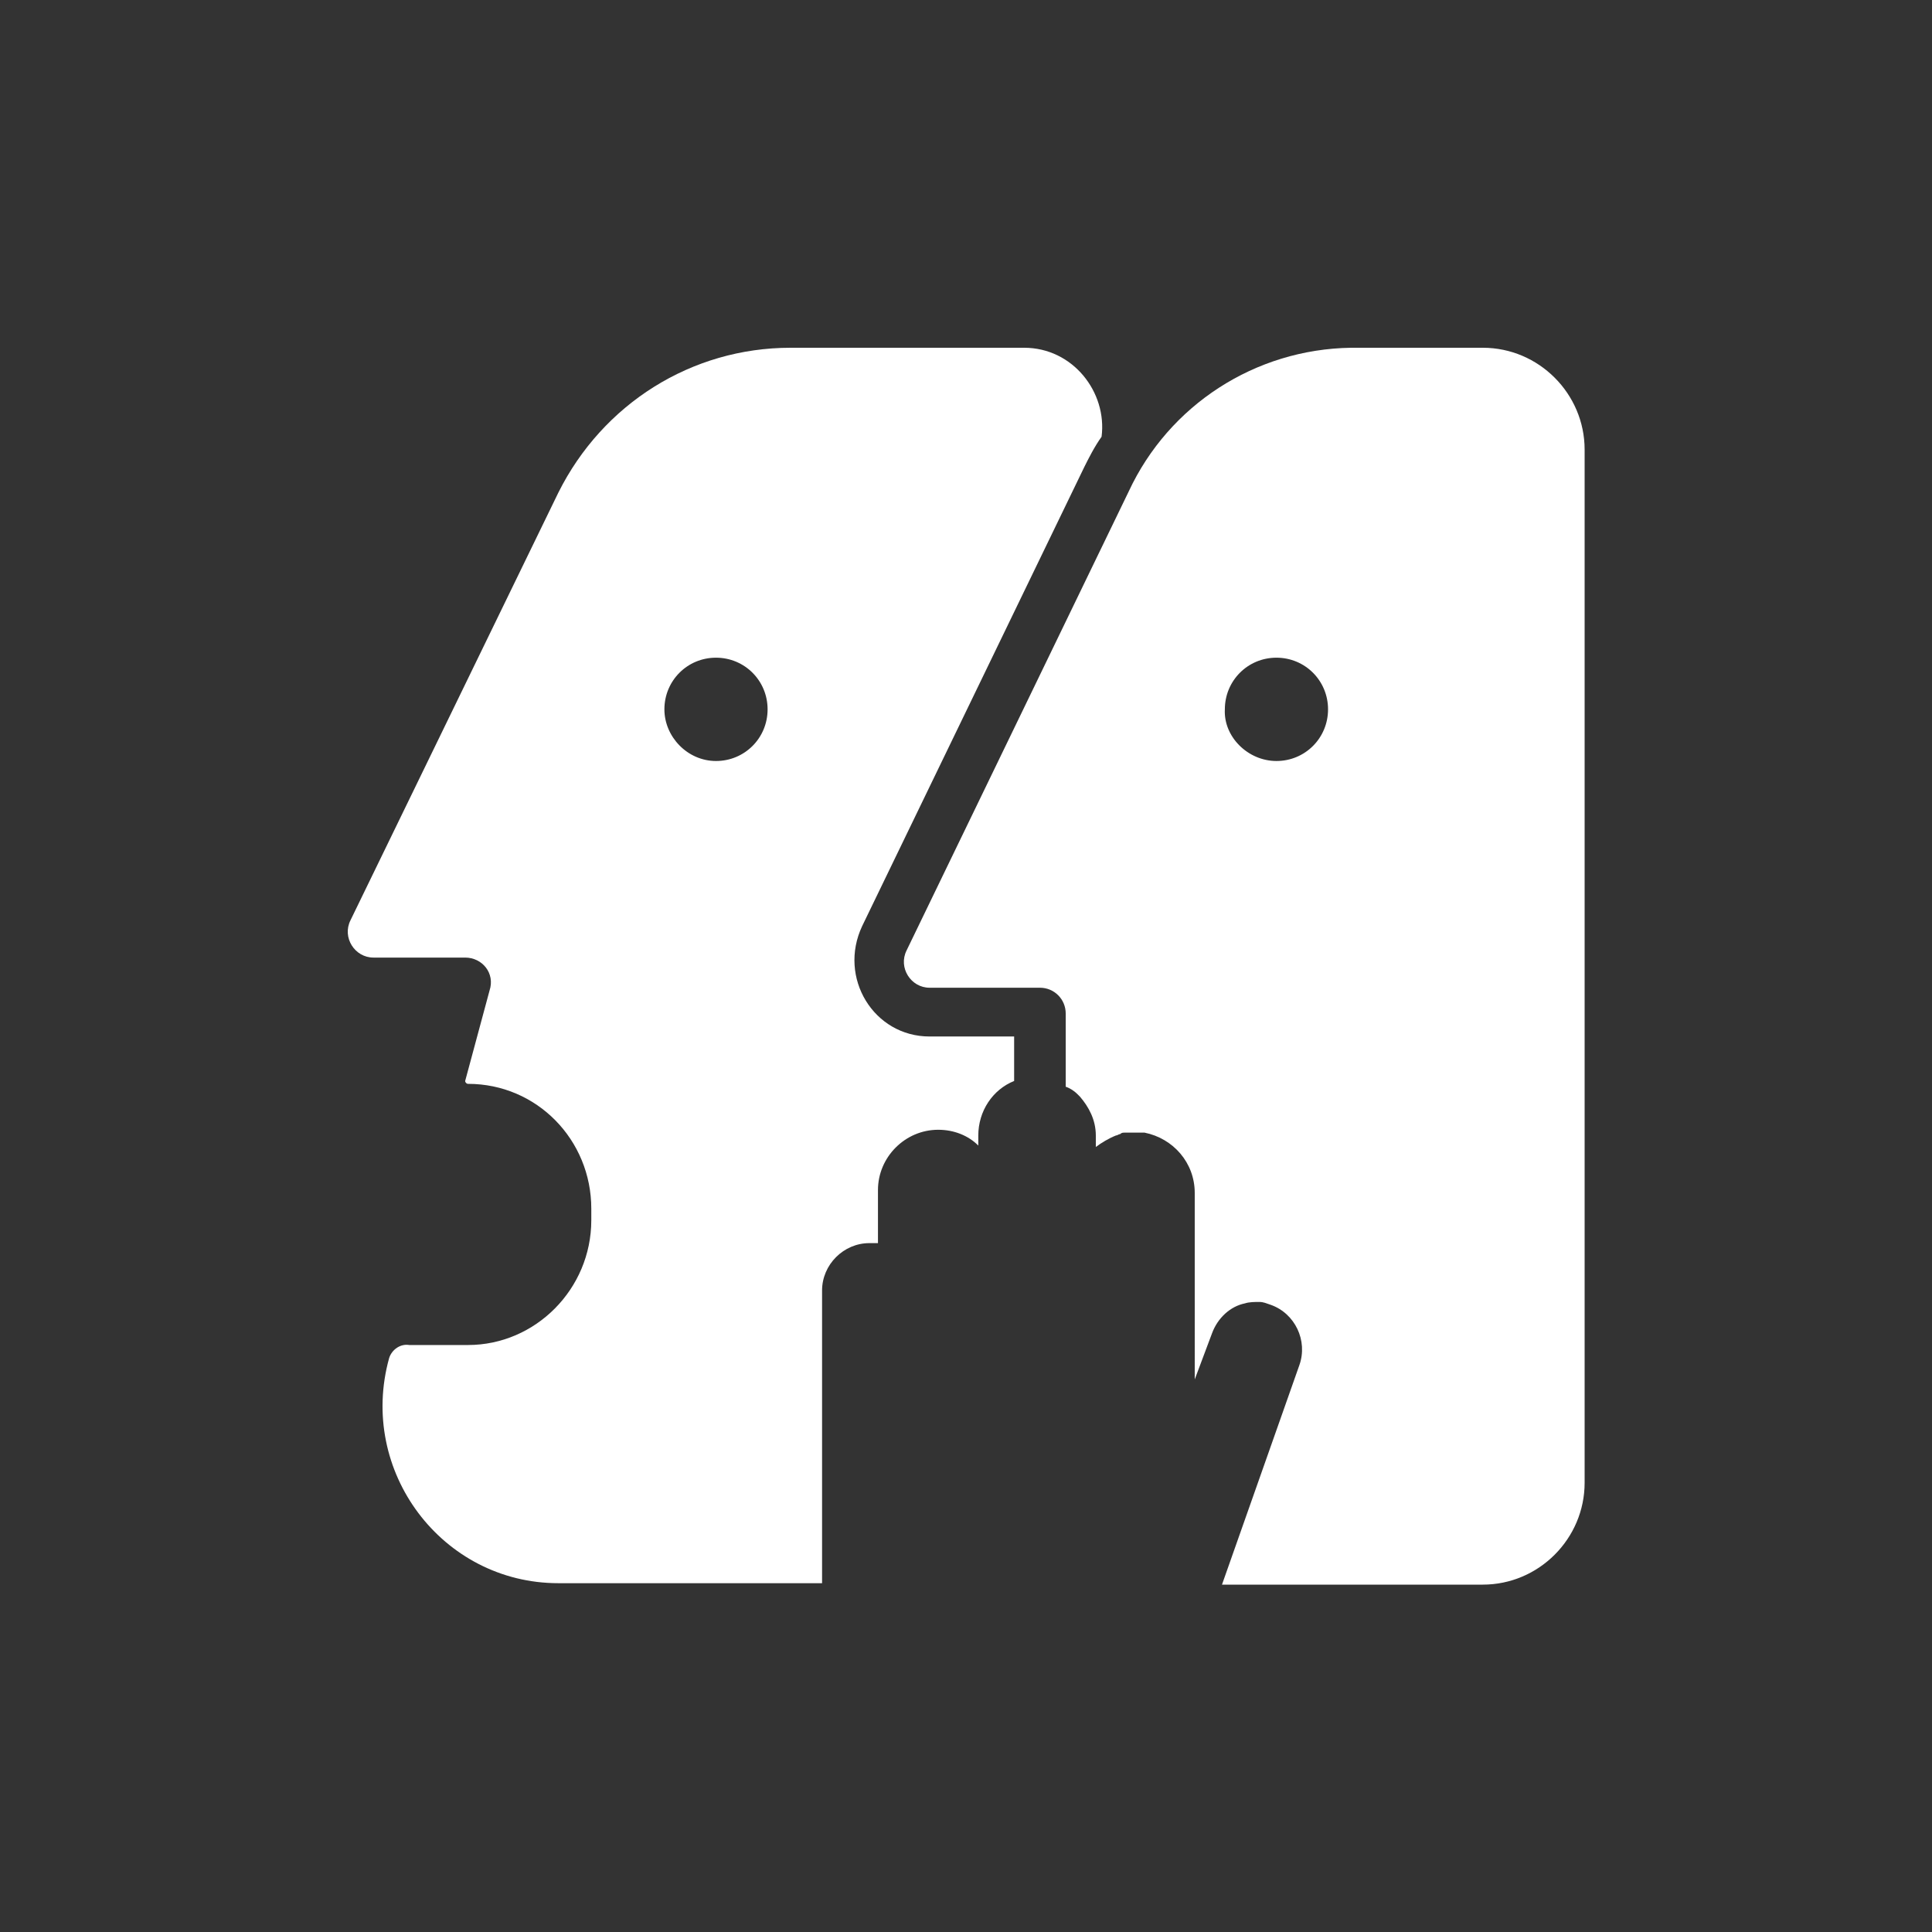 <?xml version="1.0" encoding="UTF-8" standalone="no"?>
<svg
   width="512"
   height="512"
   viewBox="0 0 512 512"
   fill="none"
   version="1.1"
   id="svg2"
   sodipodi:docname="globaleaks-light.svg"
   inkscape:version="1.4.2 (2aeb623e1d, 2025-05-12)"
   inkscape:export-filename="../77319594/globaleaks.webp"
   inkscape:export-xdpi="24"
   inkscape:export-ydpi="24"
   xmlns:inkscape="http://www.inkscape.org/namespaces/inkscape"
   xmlns:sodipodi="http://sodipodi.sourceforge.net/DTD/sodipodi-0.dtd"
   xmlns="http://www.w3.org/2000/svg"
   xmlns:svg="http://www.w3.org/2000/svg">
  <rect x="0" y="0" width="512" height="512" fill="#333333" stroke="none"/>
  <defs
     id="defs2" />
  <sodipodi:namedview
     id="namedview2"
     pagecolor="#ffffff"
     bordercolor="#000000"
     borderopacity="0.25"
     inkscape:showpageshadow="2"
     inkscape:pageopacity="0.0"
     inkscape:pagecheckerboard="0"
     inkscape:deskcolor="#d1d1d1"
     inkscape:zoom="0.4500694"
     inkscape:cx="678.78421"
     inkscape:cy="449.93061"
     inkscape:window-width="1920"
     inkscape:window-height="1131"
     inkscape:window-x="0"
     inkscape:window-y="0"
     inkscape:window-maximized="1"
     inkscape:current-layer="g5" />
  <g
     id="g5"
     transform="matrix(2.56,0,0,2.56,1.0528564e-5,1.0528564e-5)">
    <g
       id="g3"
       style="fill:#ffffff">
      <g
         id="g2"
         transform="matrix(1.455,0,0,1.455,36,36)"
         style="fill:#ffffff">
        <g
           id="g1"
           style="fill:#ffffff">
          <path
             fill-rule="evenodd"
             clip-rule="evenodd"
             d="M 71.377,0 H 80.759 C 84.737,0 88,3.267 88,7.248 V 80.752 C 88,84.733 84.737,88 80.759,88 H 62.199 l 5.507,-15.62 c 0.612,-1.735 -0.306,-3.675 -2.04,-4.288 -0.306,-0.102 -0.51,-0.204 -0.816,-0.204 -0.306,0 -0.714,0 -1.02,0.102 -1.02,0.204 -1.938,1.021 -2.346,2.144 l -1.224,3.267 V 60.13 c 0,-2.144 -1.53,-3.879 -3.569,-4.288 h -0.204 c -0.204,0 -0.408,0 -0.51,0 -0.204,0 -0.306,0 -0.51,0 -0.102,0 -0.204,0 -0.204,0 -0.102,0 -0.204,0 -0.306,0.102 -0.102,0 -0.204,0.102 -0.306,0.102 -0.51,0.204 -1.02,0.511 -1.428,0.817 v -0.817 c 0,-1.123 -0.51,-2.042 -1.122,-2.756 -0.102,-0.102 -0.102,-0.102 -0.204,-0.204 -0.204,-0.204 -0.51,-0.408 -0.816,-0.51 v -5.206 c 0,-1.021 -0.816,-1.838 -1.836,-1.838 h -7.853 c -1.326,0 -2.244,-1.429 -1.632,-2.654 L 55.57,10.209 C 58.425,4.084 64.544,0.102 71.377,0 Z m -5.303,29.401 c 2.04,0 3.671,-1.633 3.671,-3.675 0,-2.042 -1.632,-3.675 -3.671,-3.675 -2.04,0 -3.671,1.634 -3.671,3.675 -0.102,1.94 1.632,3.675 3.671,3.675 z"
             fill="#103253"
             id="path1"
             style="stroke-width:1.02;fill:#ffffff" />
          <path
             fill-rule="evenodd"
             clip-rule="evenodd"
             d="M 53.632,6.33 C 54.04,3.165 51.592,0 48.125,0 H 31.502 C 24.465,0 18.142,3.981 14.981,10.311 L 0.194,40.733 c -0.612,1.225 0.306,2.654 1.632,2.654 h 6.527 c 1.224,0 2.142,1.123 1.734,2.348 l -1.734,6.432 c 0,0.102 0.102,0.204 0.204,0.204 4.895,0 8.77,3.981 8.77,8.882 v 0.817 c 0,4.9 -3.977,8.882 -8.77,8.882 H 5.089 c -0.204,0 -0.51,0 -0.714,0 C 3.763,70.849 3.151,71.257 2.947,71.87 0.704,79.935 6.721,87.898 14.981,87.898 H 33.746 V 67.072 c 0,-1.838 1.53,-3.369 3.365,-3.369 h 0.204 0.102 c 0.102,0 0.204,0 0.306,0 v -3.777 c 0,-2.348 1.938,-4.288 4.283,-4.288 1.122,0 2.142,0.408 2.855,1.123 v -0.715 c 0,-1.735 1.02,-3.267 2.55,-3.879 v -3.165 h -6.017 c -3.977,0 -6.527,-4.186 -4.793,-7.861 L 52.408,8.473 C 52.714,7.861 53.122,7.044 53.632,6.33 Z M 26.199,29.401 c 2.04,0 3.671,-1.633 3.671,-3.675 0,-2.042 -1.632,-3.675 -3.671,-3.675 -2.04,0 -3.671,1.634 -3.671,3.675 0,1.94 1.632,3.675 3.671,3.675 z"
             fill="#3679bb"
             id="path2"
             style="stroke-width:1.02;fill:#ffffff" />
        </g>
      </g>
    </g>
  </g>
</svg>
